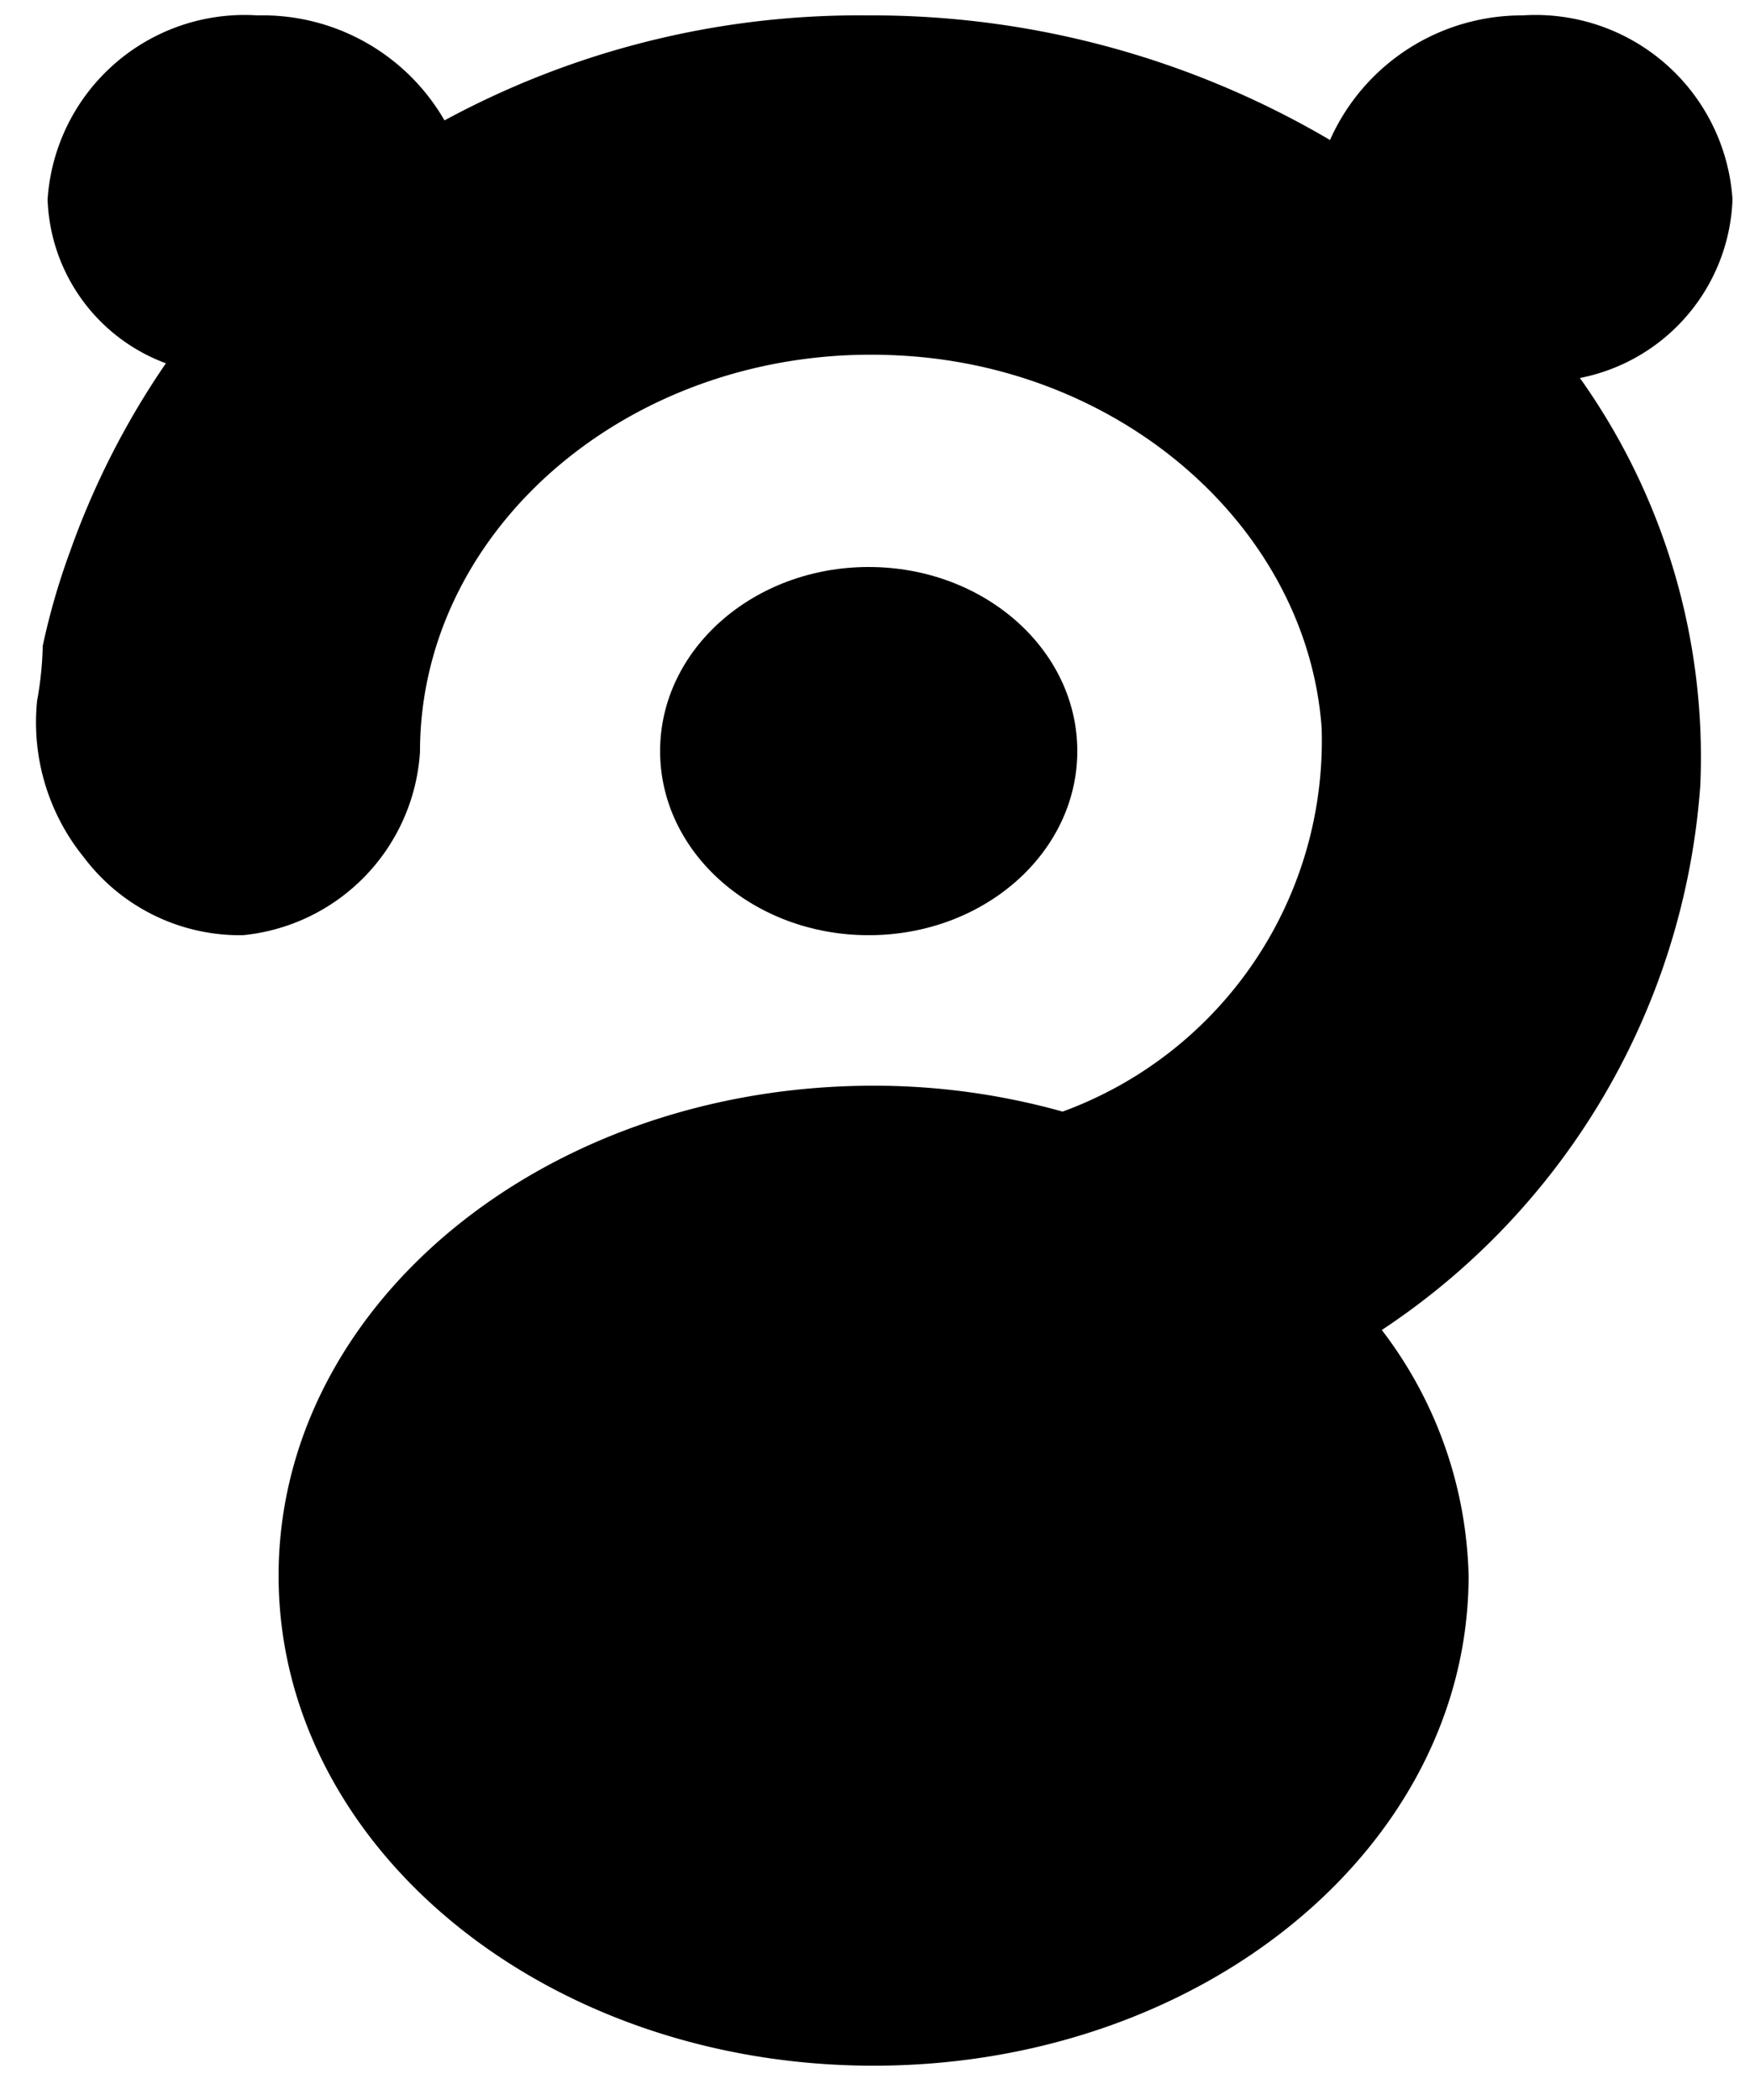 <svg id="Слой_1" data-name="Слой 1" xmlns="http://www.w3.org/2000/svg" viewBox="0 0 25 30"><ellipse class="cls-1" cx="12.41" cy="10.73" rx="2.98" ry="2.63"/><path class="cls-1" d="M24.75,2.85a2.82,2.82,0,0,0-3-2.63A3,3,0,0,0,19,2,12.9,12.9,0,0,0,12.4.22a12.43,12.43,0,0,0-6.05,1.5A3,3,0,0,0,3.68.22a2.82,2.82,0,0,0-3,2.63A2.59,2.59,0,0,0,2.37,5.19,11.6,11.6,0,0,0,1,7.88,9.9,9.9,0,0,0,.61,9.23s0,.35-.08.78a3.06,3.06,0,0,0,.67,2.24,2.79,2.79,0,0,0,2.27,1.11A2.81,2.81,0,0,0,6,10.74H6c0-3.26,3.14-5.88,6.88-5.66,3.2.18,5.79,2.49,6,5.31a5.64,5.64,0,0,1-3.7,5.49,10,10,0,0,0-2.7-.37c-4.7,0-8.5,3.13-8.5,7s3.8,7,8.5,7,8.5-3.13,8.5-7A6,6,0,0,0,19.74,19a10.2,10.2,0,0,0,4.55-7.78,9.34,9.34,0,0,0-1.72-5.82A2.7,2.7,0,0,0,24.75,2.85Z"/></svg>